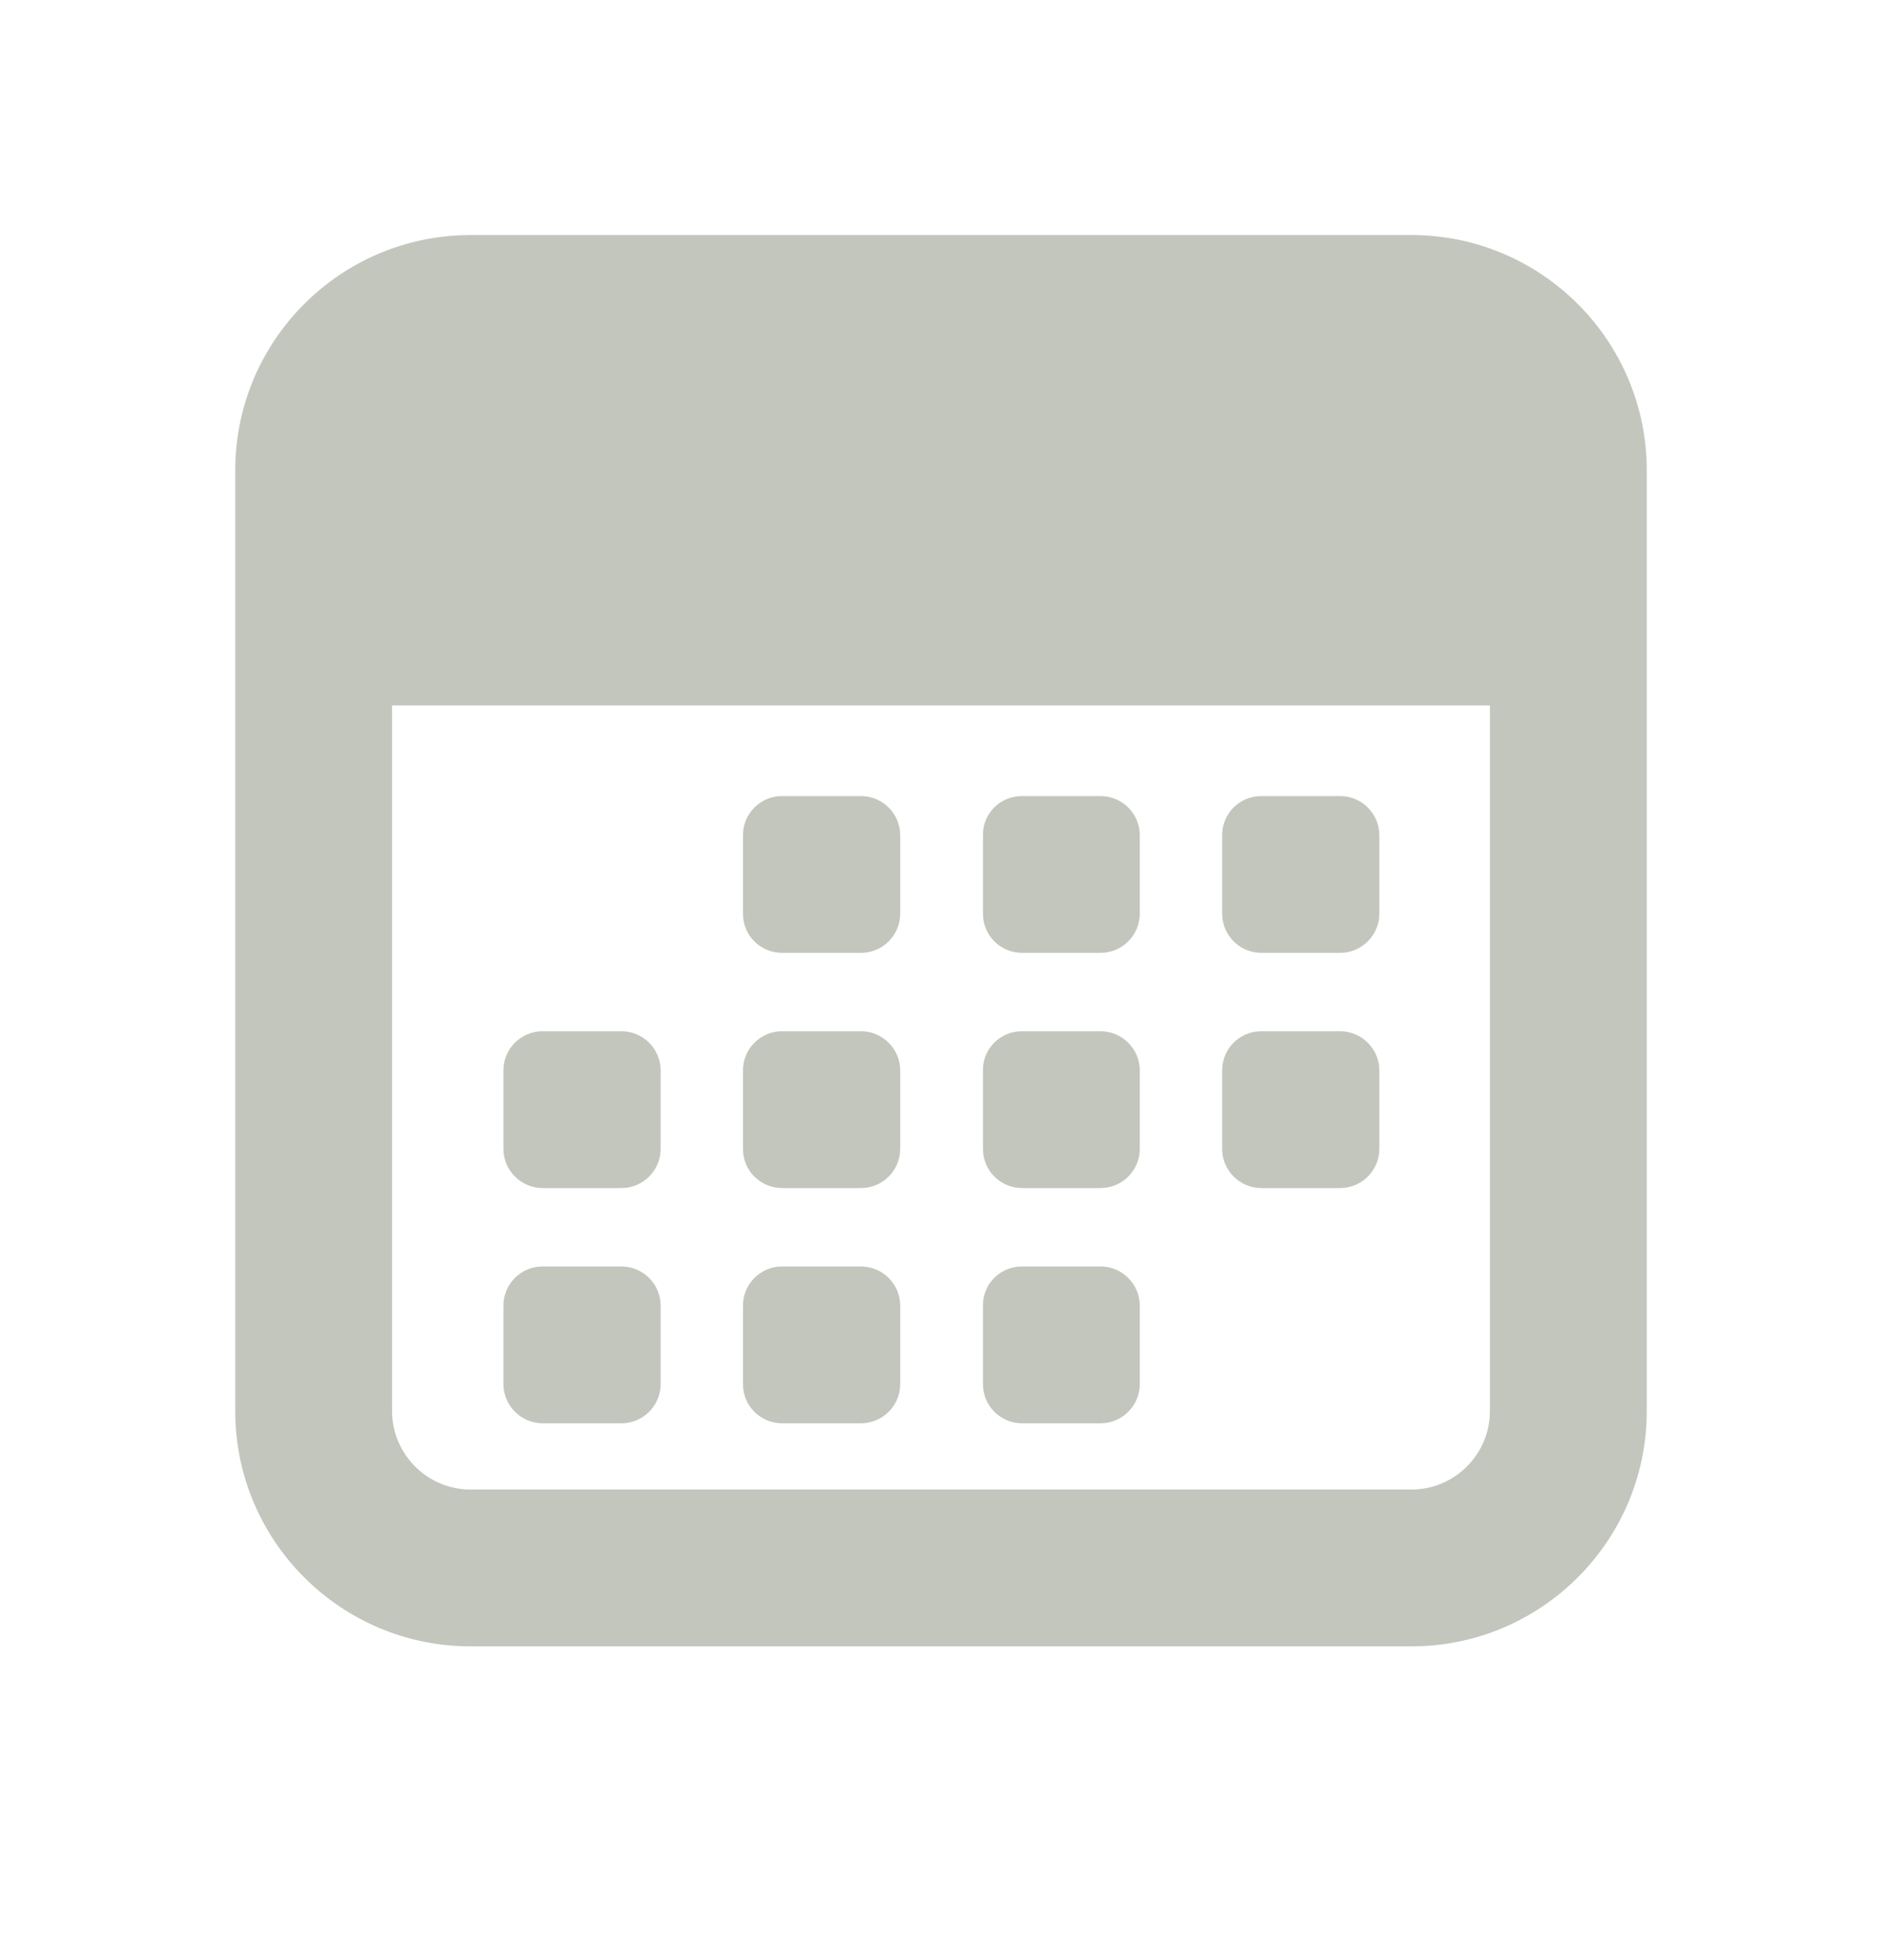 <svg width="24" height="25" viewBox="0 0 24 25" fill="none" xmlns="http://www.w3.org/2000/svg">
<path fill-rule="evenodd" clip-rule="evenodd" d="M6 20.998H18C19.655 20.998 21 19.653 21 17.998V6.998V5.998C21 4.343 19.655 2.998 18 2.998H6C4.345 2.998 3 4.343 3 5.998V6.998V17.998C3 19.653 4.345 20.998 6 20.998ZM19 8.998H5V17.998C5 18.548 5.45 18.998 6 18.998H18C18.55 18.998 19 18.548 19 17.998V8.998ZM13.035 12.153H14.035C14.31 12.153 14.535 11.928 14.535 11.653V10.653C14.535 10.378 14.31 10.153 14.035 10.153H13.03C12.755 10.153 12.53 10.378 12.535 10.653V11.653C12.535 11.933 12.76 12.153 13.035 12.153ZM9.975 12.153H10.98C11.255 12.153 11.48 11.928 11.48 11.653V10.653C11.48 10.378 11.255 10.153 10.98 10.153H9.97C9.695 10.153 9.47 10.383 9.475 10.658V11.658C9.475 11.933 9.7 12.153 9.975 12.153ZM17.085 12.153H16.085C15.81 12.153 15.585 11.928 15.585 11.653V10.653C15.585 10.378 15.805 10.153 16.085 10.153H17.09C17.365 10.153 17.59 10.378 17.59 10.653V11.653C17.59 11.928 17.365 12.153 17.09 12.153H17.085ZM6.92 15.153H7.92H7.925C8.2 15.153 8.425 14.928 8.425 14.653V13.653C8.425 13.378 8.2 13.153 7.925 13.153H6.92C6.64 13.153 6.42 13.378 6.42 13.653V14.653C6.42 14.928 6.645 15.153 6.92 15.153ZM14.035 15.153H13.035C12.76 15.153 12.535 14.933 12.535 14.653V13.653C12.53 13.378 12.755 13.153 13.03 13.153H14.035C14.31 13.153 14.535 13.378 14.535 13.653V14.653C14.535 14.928 14.31 15.153 14.035 15.153ZM10.98 15.153H9.975C9.7 15.153 9.475 14.933 9.475 14.658V13.658C9.47 13.383 9.695 13.153 9.97 13.153H10.98C11.255 13.153 11.48 13.378 11.48 13.653V14.653C11.48 14.928 11.255 15.153 10.98 15.153ZM16.085 15.153H17.085H17.09C17.365 15.153 17.59 14.928 17.59 14.653V13.653C17.59 13.378 17.365 13.153 17.09 13.153H16.085C15.805 13.153 15.585 13.378 15.585 13.653V14.653C15.585 14.928 15.81 15.153 16.085 15.153ZM7.92 18.153H6.92C6.645 18.153 6.42 17.928 6.42 17.653V16.653C6.42 16.378 6.64 16.153 6.92 16.153H7.925C8.2 16.153 8.425 16.378 8.425 16.653V17.653C8.425 17.928 8.2 18.153 7.925 18.153H7.92ZM13.035 18.153H14.035C14.31 18.153 14.535 17.928 14.535 17.653V16.653C14.535 16.378 14.31 16.153 14.035 16.153H13.03C12.755 16.153 12.53 16.378 12.535 16.653V17.653C12.535 17.933 12.76 18.153 13.035 18.153ZM9.975 18.153H10.98C11.255 18.153 11.48 17.928 11.48 17.653V16.653C11.48 16.378 11.255 16.153 10.98 16.153H9.97C9.695 16.153 9.47 16.383 9.475 16.658V17.658C9.475 17.933 9.7 18.153 9.975 18.153Z" fill="#C3C6BD"/>
</svg>
